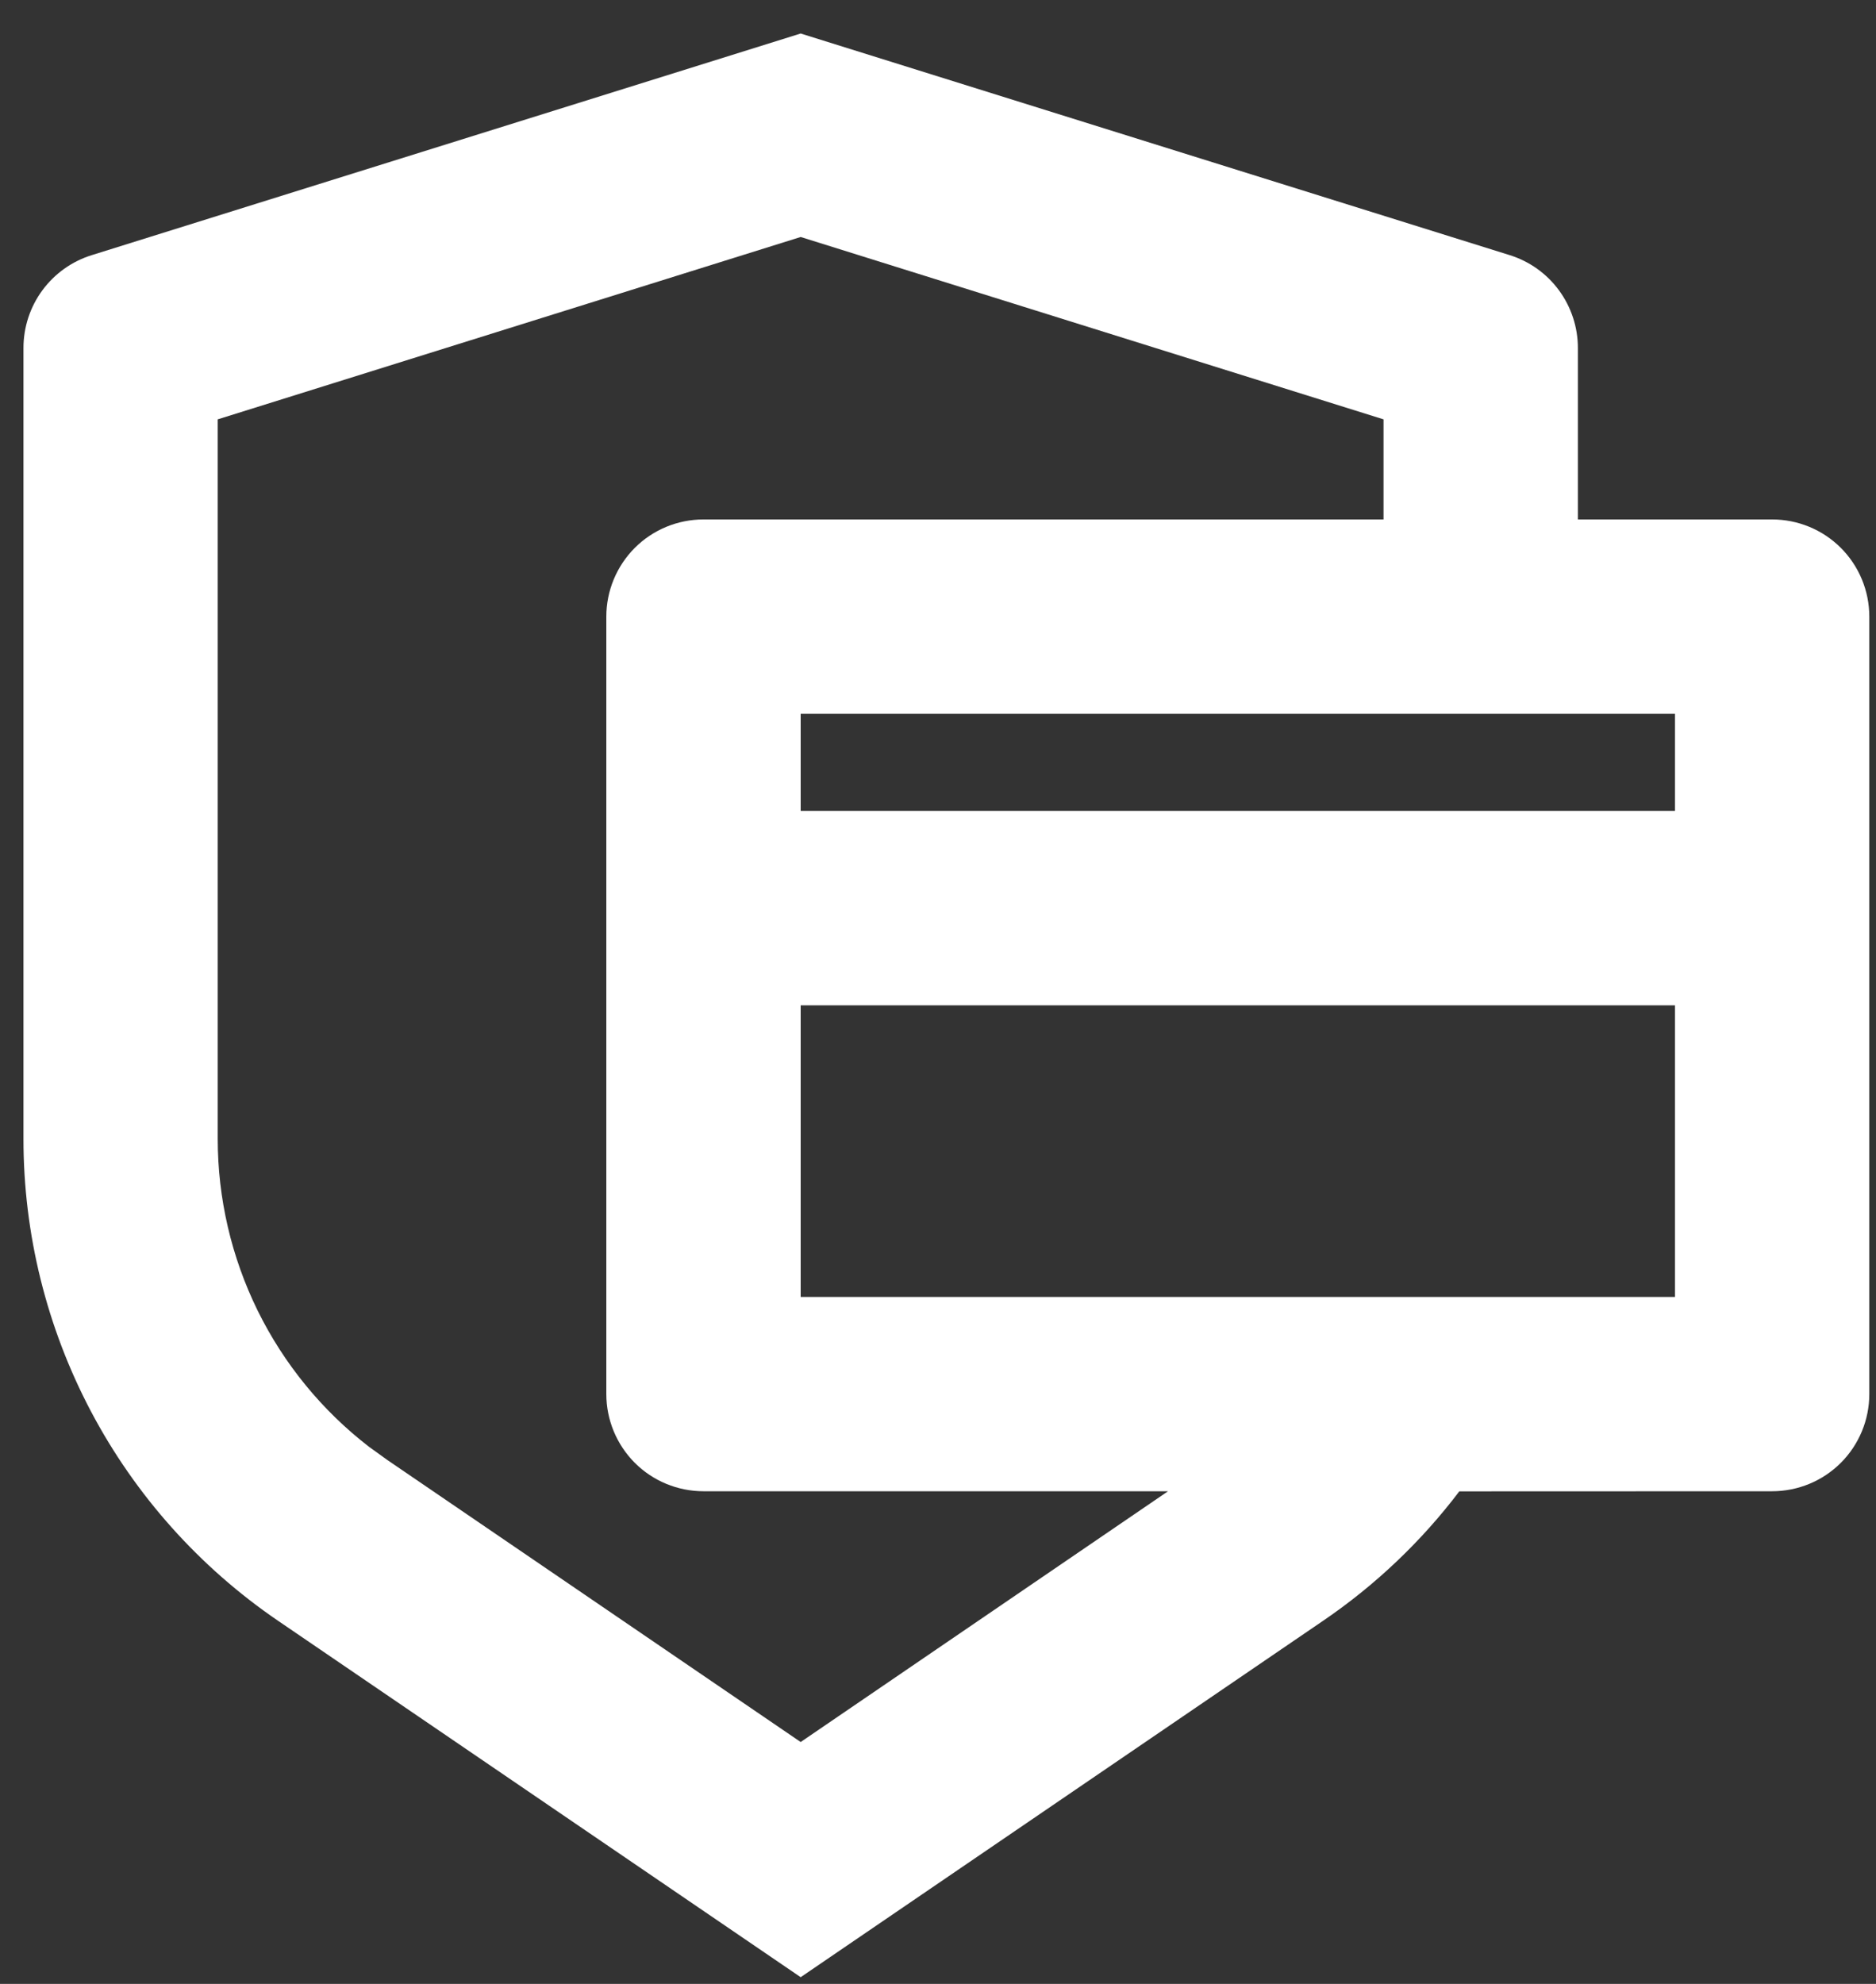 <svg width="35" height="37" viewBox="0 0 35 37" fill="none" xmlns="http://www.w3.org/2000/svg">
<rect x="0" y="0" width="35" height="37" fill="#333333" stroke="none"/>
<path d="M14.938 0.625L28.165 4.758C28.534 4.873 28.857 5.103 29.085 5.414C29.314 5.726 29.438 6.102 29.438 6.488V9.688H33.062C33.543 9.688 34.004 9.878 34.344 10.218C34.684 10.558 34.875 11.019 34.875 11.5V26C34.875 26.481 34.684 26.942 34.344 27.282C34.004 27.622 33.543 27.812 33.062 27.812L27.226 27.814C26.525 28.739 25.673 29.554 24.689 30.225L14.938 36.875L5.186 30.227C3.723 29.229 2.525 27.889 1.697 26.323C0.87 24.756 0.437 23.012 0.438 21.24V6.488C0.438 6.102 0.561 5.726 0.79 5.415C1.019 5.104 1.341 4.874 1.71 4.759L14.938 0.625ZM14.938 4.42L4.062 7.821V21.24C4.062 22.35 4.317 23.445 4.806 24.441C5.296 25.437 6.008 26.307 6.886 26.984L7.229 27.231L14.938 32.489L21.792 27.812H13.125C12.644 27.812 12.183 27.622 11.843 27.282C11.504 26.942 11.312 26.481 11.312 26V11.5C11.312 11.019 11.504 10.558 11.843 10.218C12.183 9.878 12.644 9.688 13.125 9.688H25.812V7.821L14.938 4.42ZM14.938 18.75V24.188H31.25V18.75H14.938ZM14.938 15.125H31.25V13.312H14.938V15.125Z" fill="white"/>
</svg>
